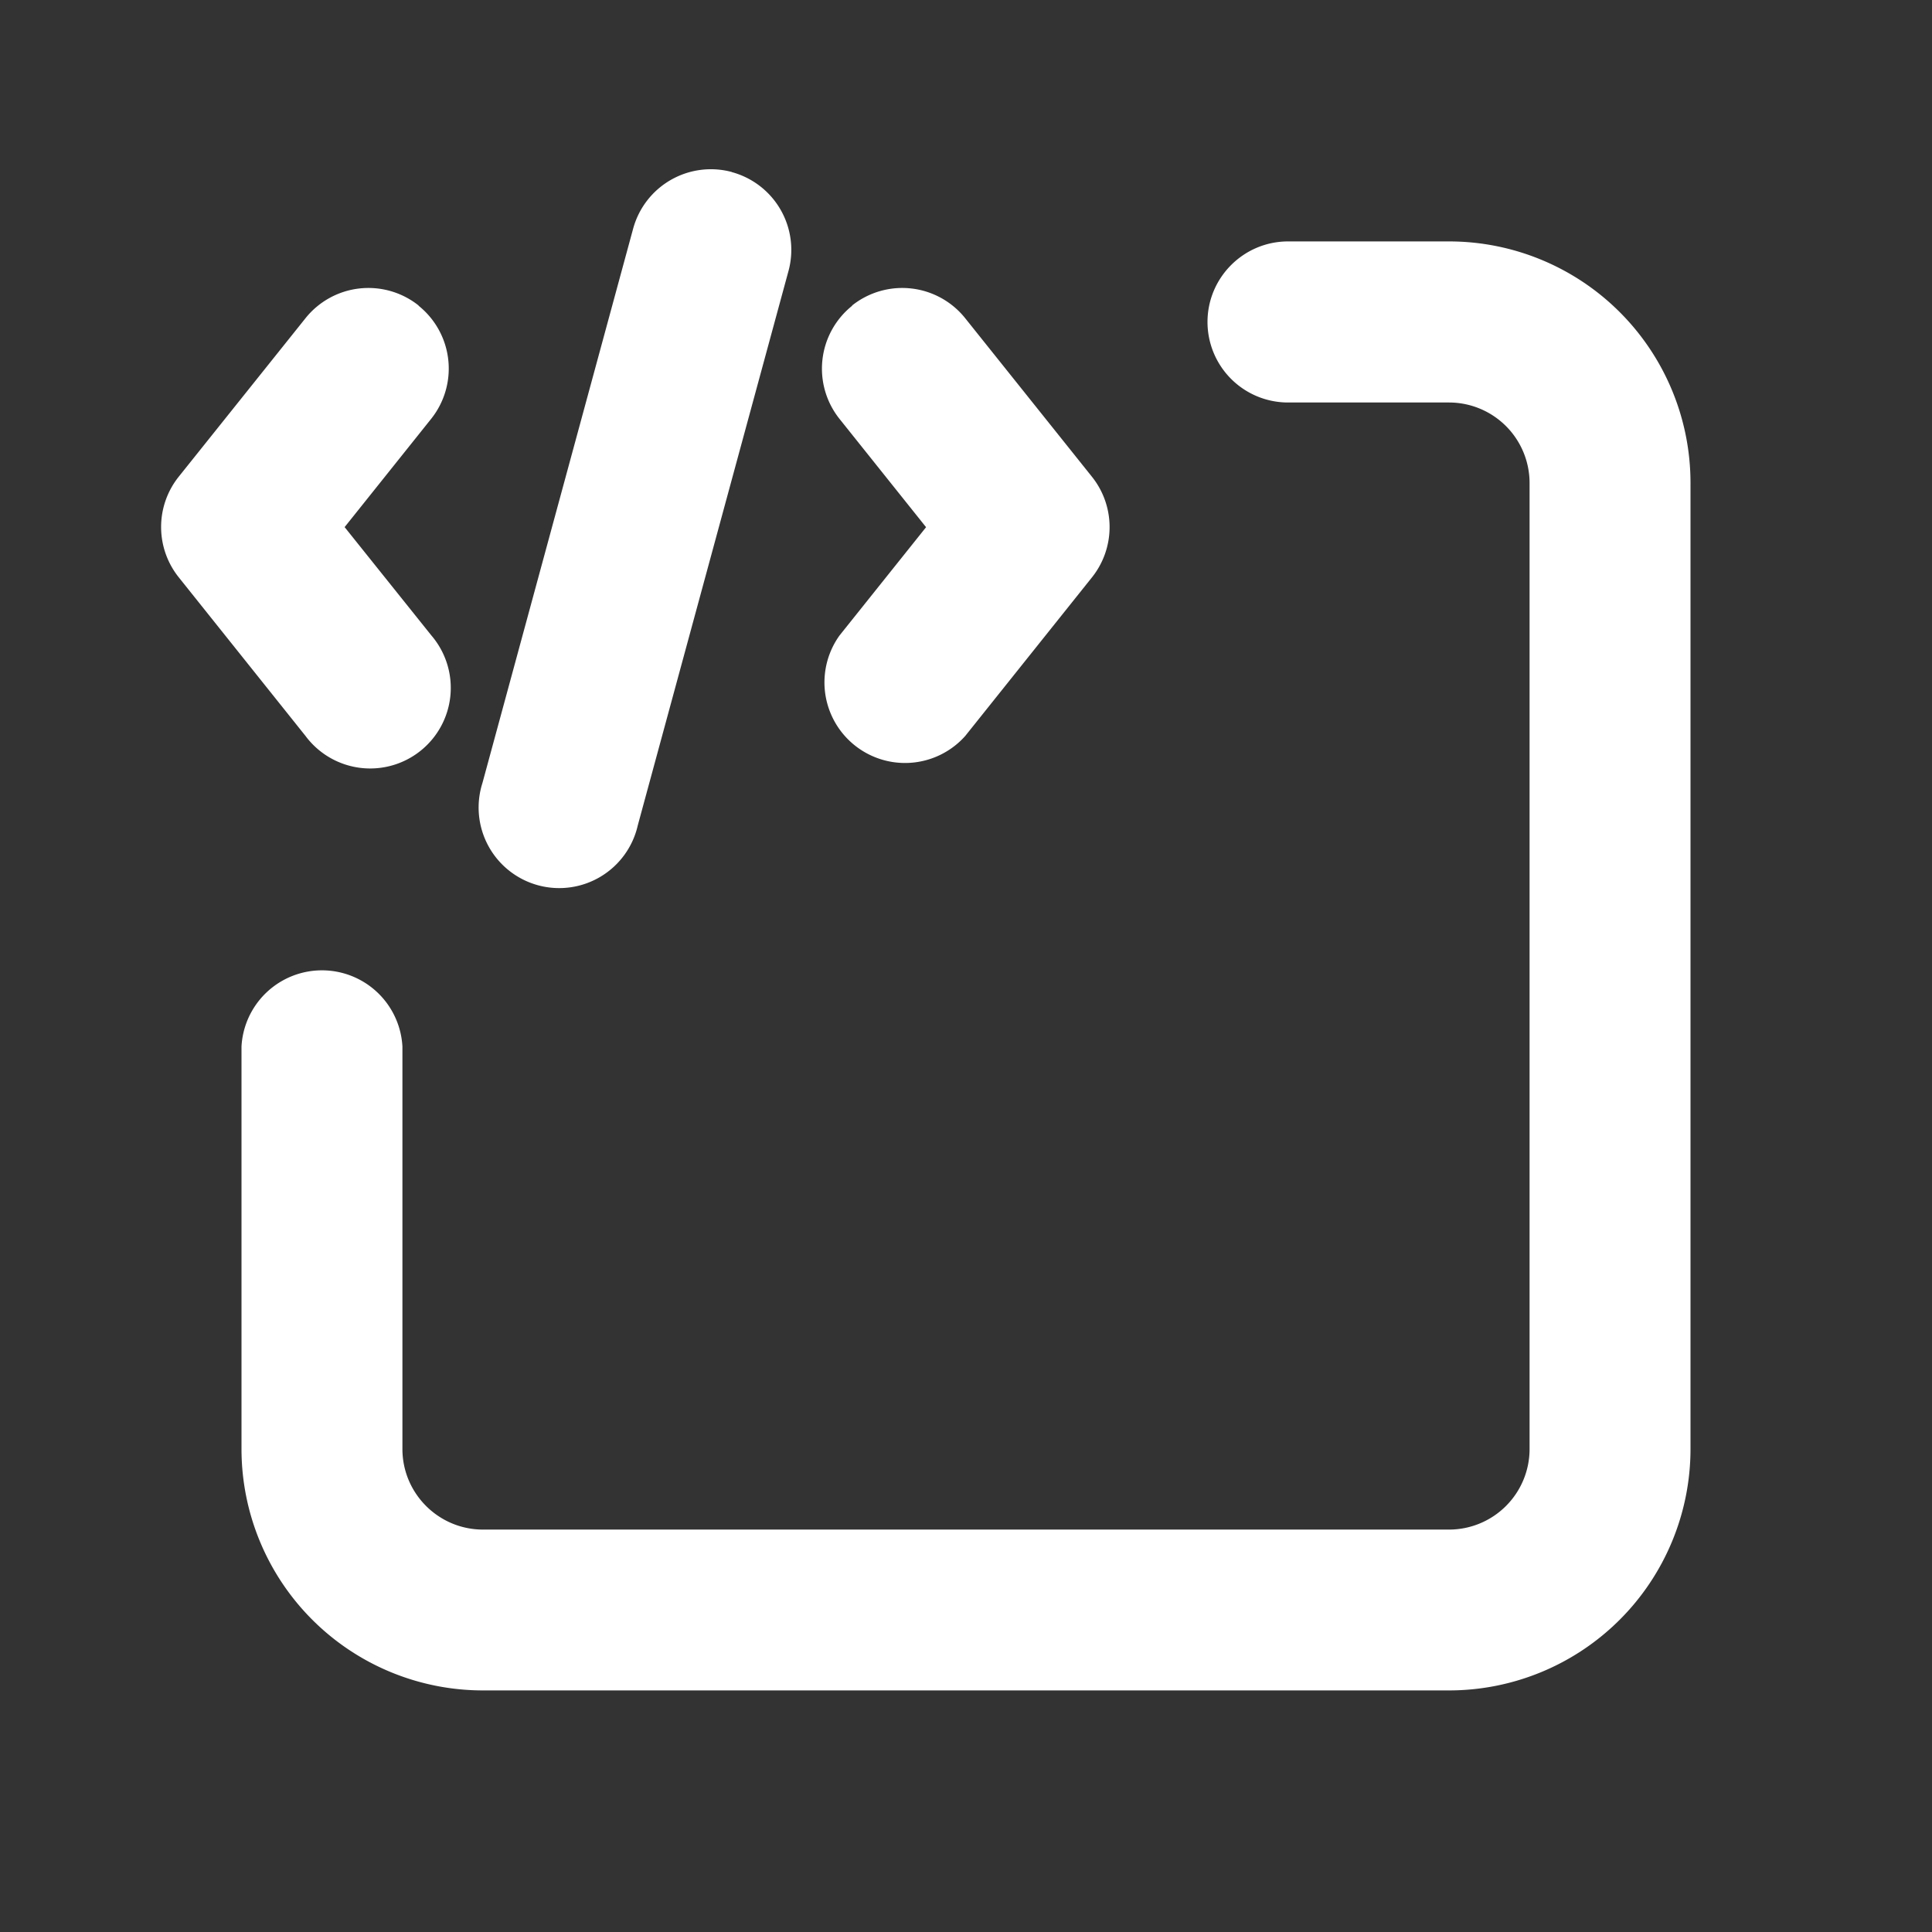 <?xml version="1.0" encoding="utf-8"?>
<svg fill="#FFFFFF" viewBox="0 0 24 24" xmlns="http://www.w3.org/2000/svg">
<rect x="0" y="0" width="24" height="24" fill="#333333" stroke="none"/>
<path _ngcontent-ng-c1909134112="" clip-rule="evenodd" d="M15 4c0-.552.449-1.001 1.001-1.001H18a3 3 0 0 1 3 3v12a3 3 0 0 1-3 3H6a3 3 0 0 1-3-3V13a1.001 1.001 0 0 1 1.999 0v5c0 .552.449 1.001 1.001 1.001h12A1.001 1.001 0 0 0 19.001 18V6A1.001 1.001 0 0 0 18 5h-1.999A1.001 1.001 0 0 1 15 4Zm-9.8-.205a1.001 1.001 0 0 0-1.405.158L2.22 5.922a1.001 1.001 0 0 0 0 1.249l1.575 1.971a1.001 1.001 0 1 0 1.563-1.249L4.281 6.548l1.075-1.345A1.001 1.001 0 0 0 5.2 3.798Z" fill="#FFFFFF" fill-rule="evenodd" style="color: inherit"/>
<path _ngcontent-ng-c1909134112="" clip-rule="evenodd" d="M10.585 3.795a1.001 1.001 0 0 1 1.405.158l1.575 1.97a1.001 1.001 0 0 1 0 1.249L11.99 9.143a1.001 1.001 0 0 1-1.561-1.249l1.075-1.345-1.075-1.345a1.001 1.001 0 0 1 .156-1.405ZM9.091 2.138a1.001 1.001 0 0 1 .704 1.228l-1.872 6.886a1.001 1.001 0 1 1-1.93-.525l1.872-6.886a1.001 1.001 0 0 1 1.227-.704Z" fill="#FFFFFF" fill-rule="evenodd" style="color: inherit"/>
</svg>
